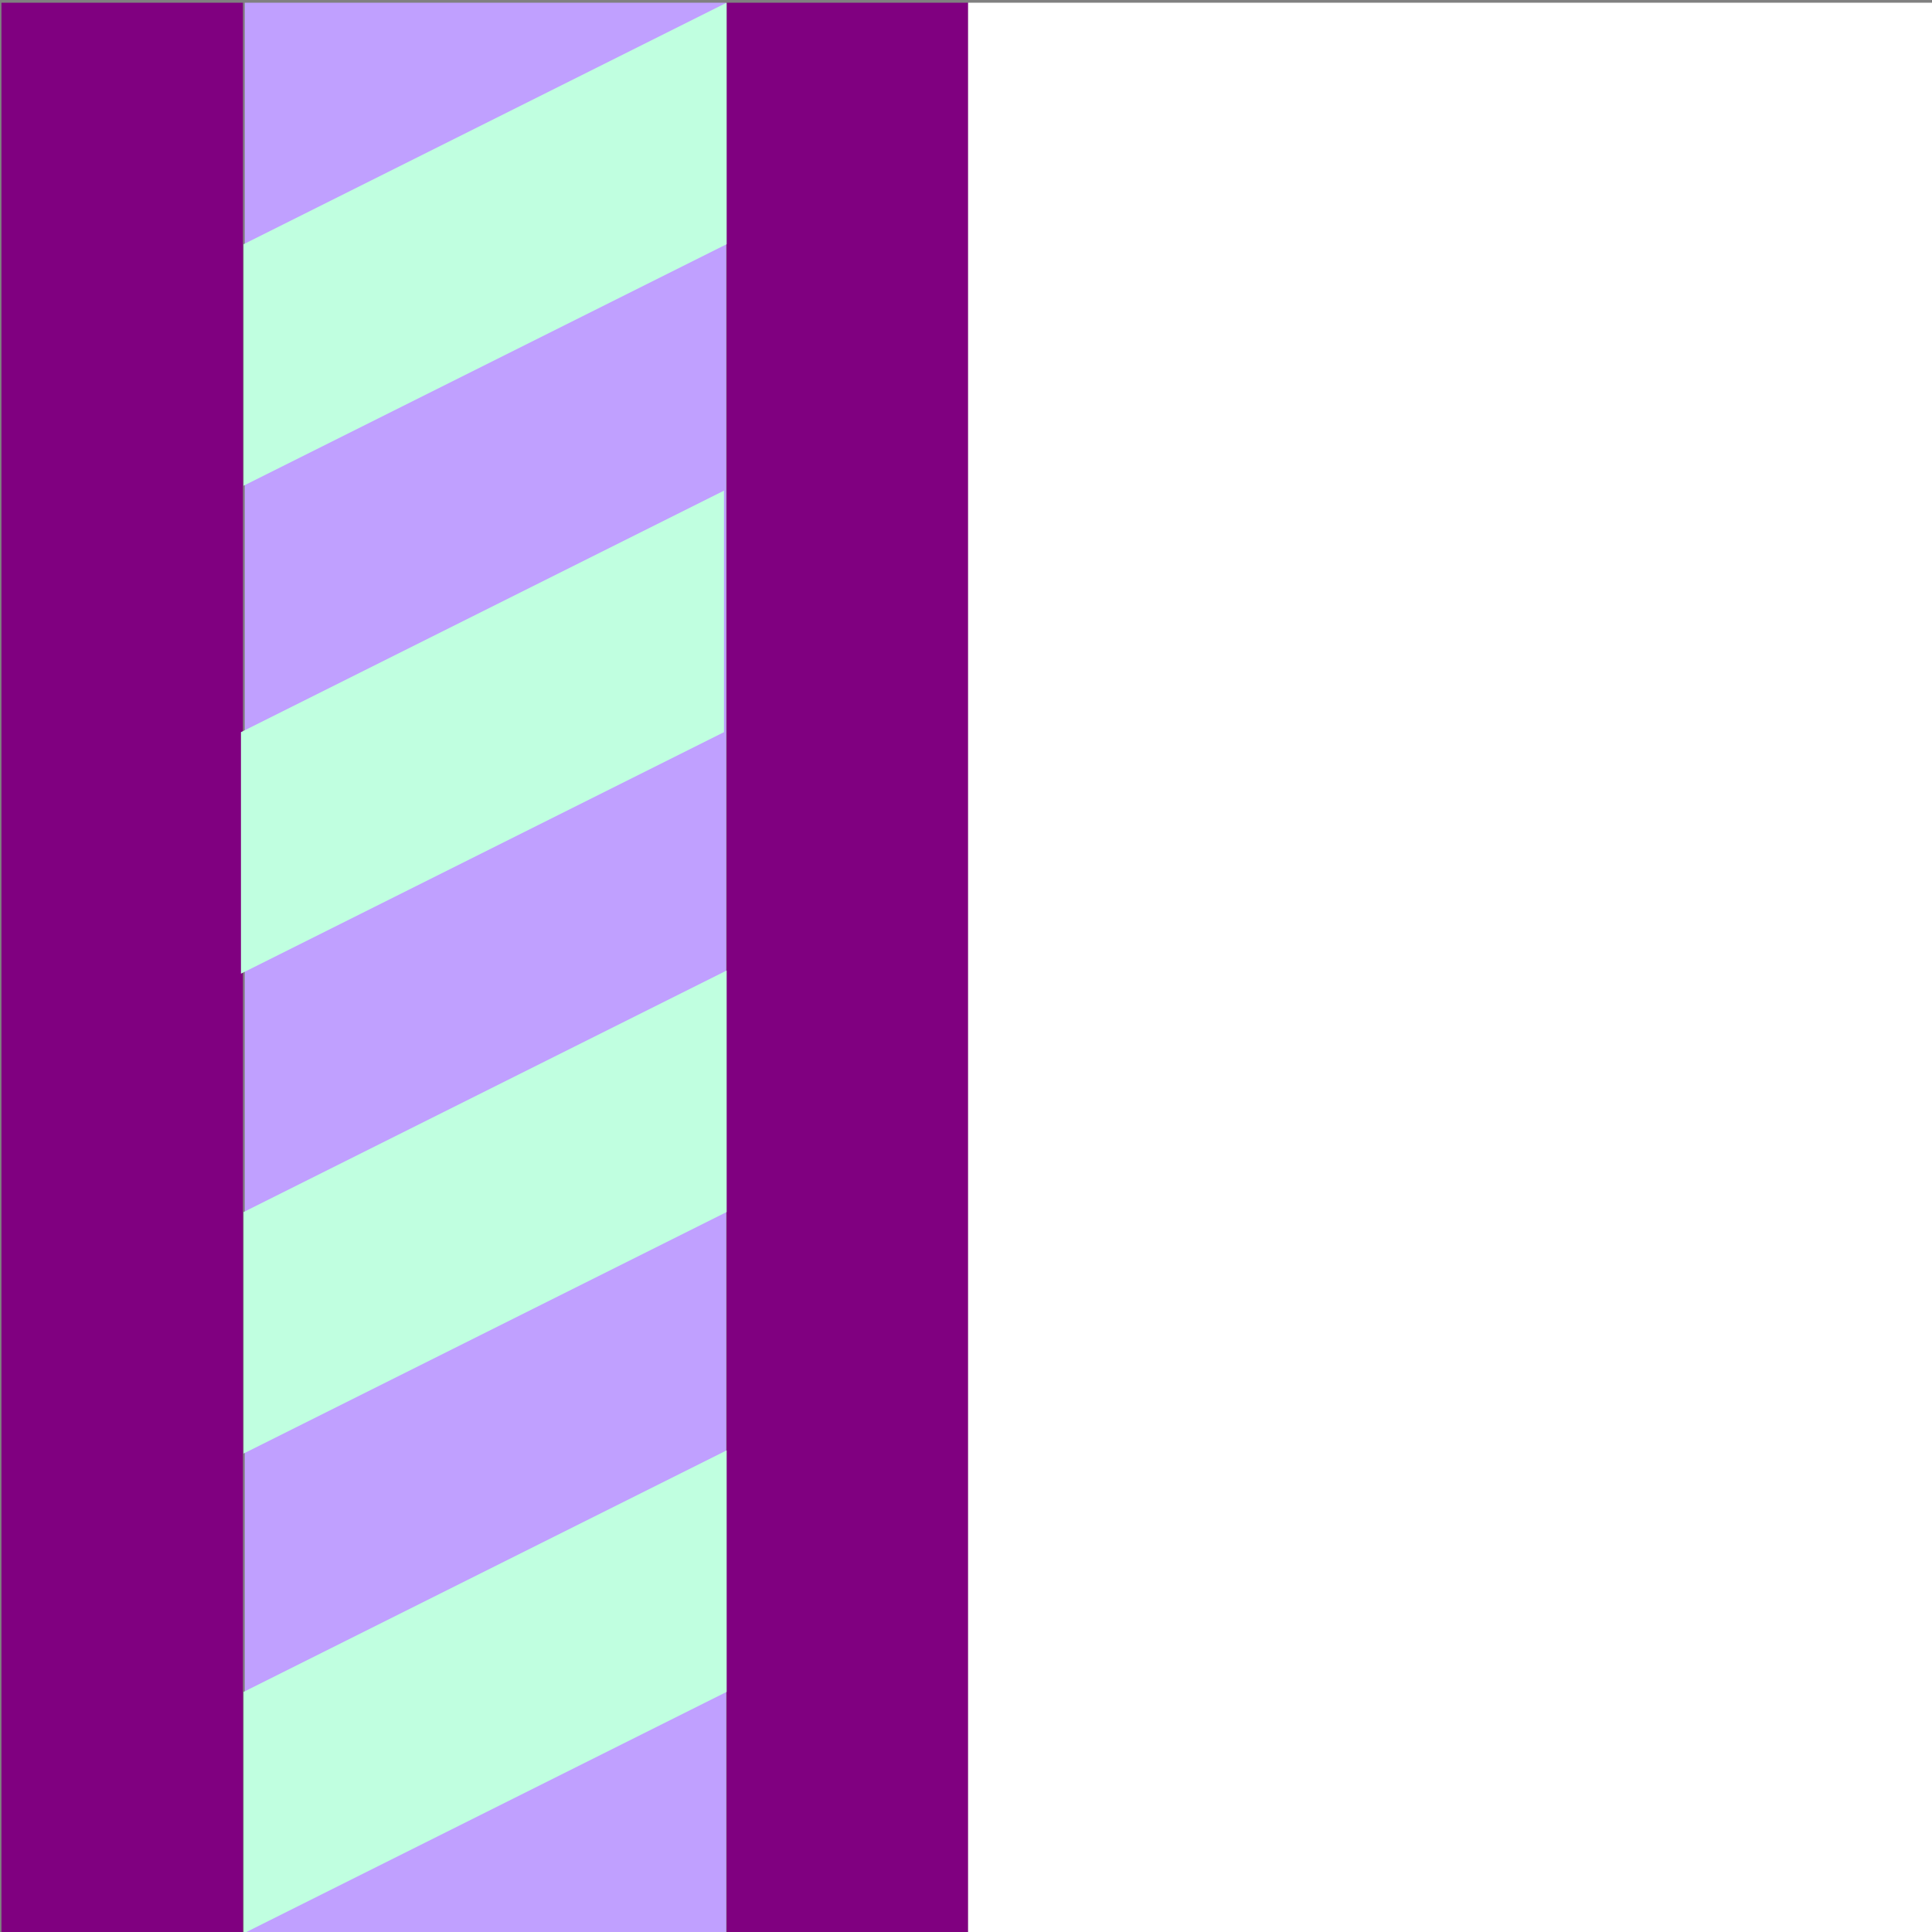 <svg xmlns="http://www.w3.org/2000/svg" xmlns:svg="http://www.w3.org/2000/svg" id="svg5078" width="32" height="32" version="1.1"><rect width="100%" height="100%" fill="#808080" stroke="none"/><g id="layer1"><rect id="rect4164" width="4" height="32" x="-16.035" y=".045" fill="purple" fill-opacity="1" stroke="#404040" stroke-dasharray="none" stroke-miterlimit="4" stroke-opacity="0" stroke-width="0" opacity="1" transform="scale(-1,1)"/><rect id="rect4166" width="4" height="32" x="-4.024" y=".045" fill="purple" fill-opacity="1" stroke="#404040" stroke-dasharray="none" stroke-miterlimit="4" stroke-opacity="0" stroke-width="0" opacity="1" transform="scale(-1,1)"/><rect id="rect4168" width="7.974" height="32" x="4.054" y=".045" fill="#c0a0ff" fill-opacity="1" stroke="#404040" stroke-dasharray="none" stroke-miterlimit="4" stroke-opacity="0" stroke-width="0" opacity="1"/><rect id="rect5345" width="15.967" height="32" x="-32.002" y=".045" fill="#fff" fill-opacity="1" stroke="#404040" stroke-dasharray="none" stroke-miterlimit="4" stroke-opacity="0" stroke-width="0" opacity="1" transform="scale(-1,1)"/><path id="path5347" fill="#c0ffe0" fill-opacity="1" fill-rule="evenodd" stroke="none" stroke-linecap="butt" stroke-linejoin="miter" stroke-opacity="1" stroke-width="1" d="m 4.035,4.045 0,4 8,-4 0,-4 z"/><path id="path5351" fill="#c0ffe0" fill-opacity="1" fill-rule="evenodd" stroke="none" stroke-linecap="butt" stroke-linejoin="miter" stroke-opacity="1" stroke-width="1" d="m 3.991,12.127 0,4 8,-4 0,-4 z"/><path id="path5353" fill="#c0ffe0" fill-opacity="1" fill-rule="evenodd" stroke="none" stroke-linecap="butt" stroke-linejoin="miter" stroke-opacity="1" stroke-width="1" d="m 4.035,20.075 0,4 8,-4 0,-4 z"/><path id="path5355" fill="#c0ffe0" fill-opacity="1" fill-rule="evenodd" stroke="none" stroke-linecap="butt" stroke-linejoin="miter" stroke-opacity="1" stroke-width="1" d="m 4.035,28.023 0,4 8,-4 0,-4 z"/></g></svg>